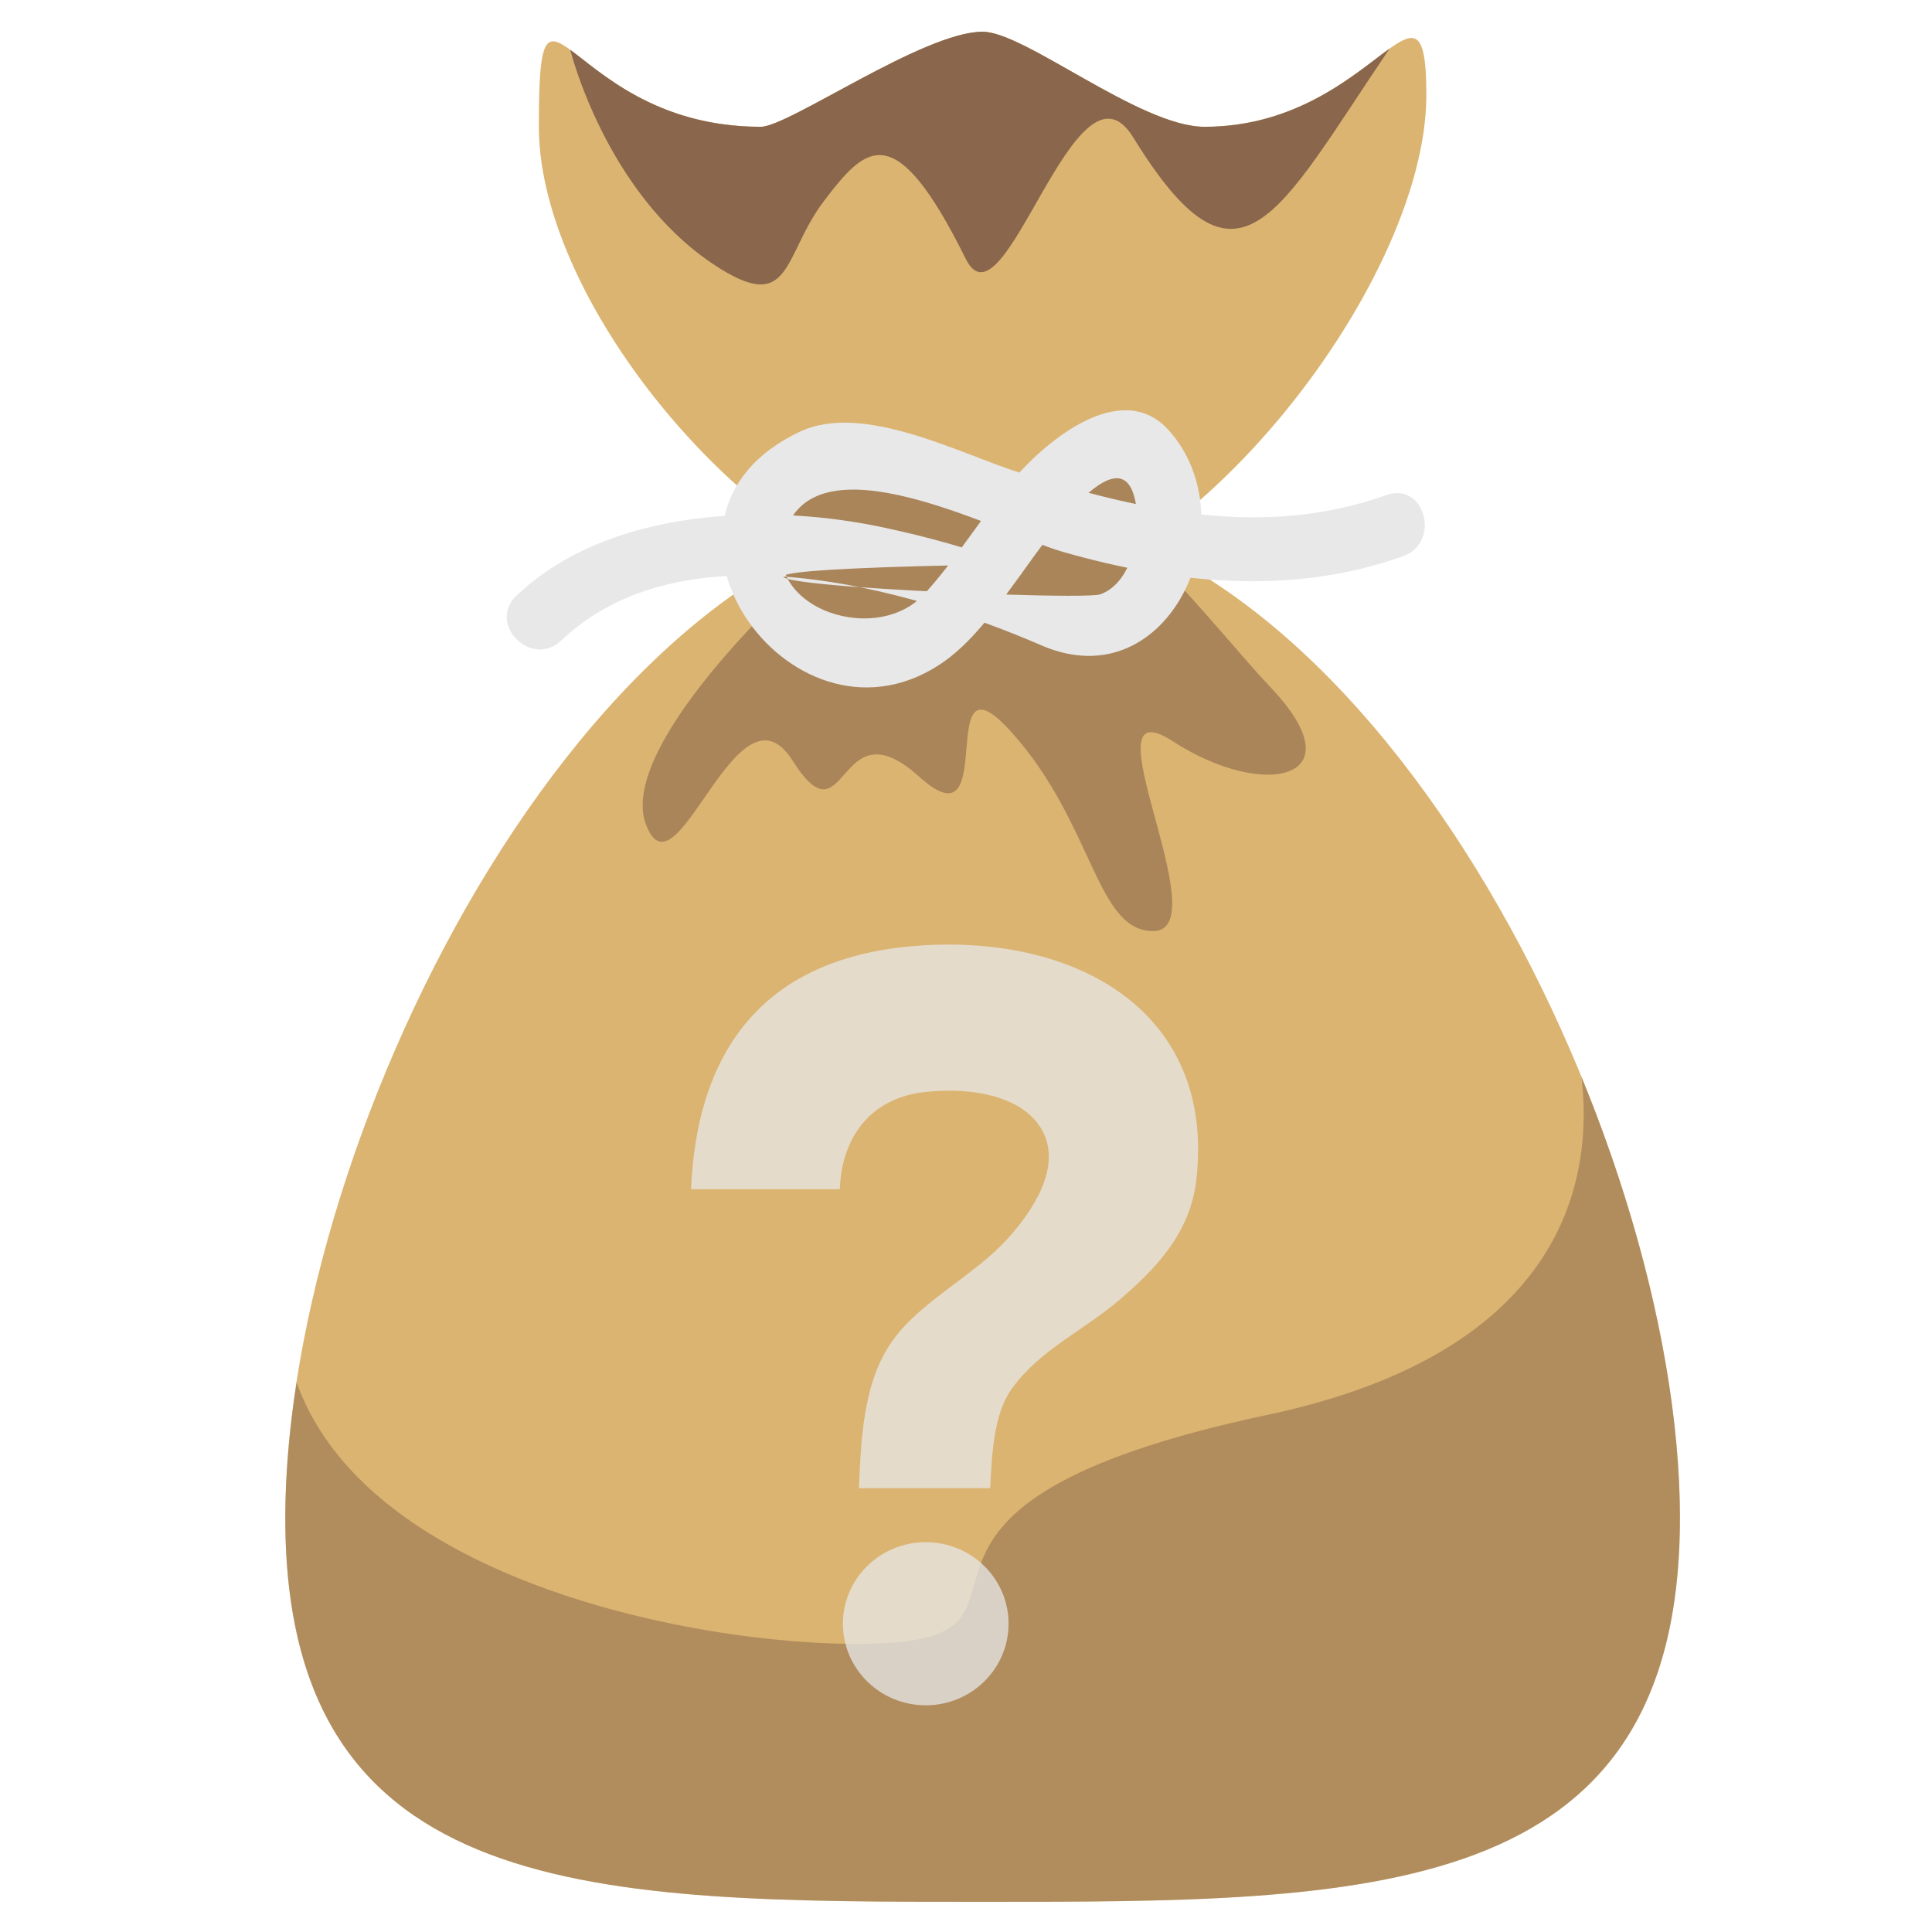 <svg xmlns="http://www.w3.org/2000/svg" width="64" height="64" viewBox="0 0 64 64">
<g transform="scale(1.05) translate(-1 1)">
  <path fill="#DBB471" d="M54 46.888C54 59.038 44.15 59 32 59s-22 .038-22-12.112S19.85 15 32 15s22 19.737 22 31.888z"/>
  <path opacity=".5" fill="#89664C" d="M54 46.888c0-4.12-1.136-9.112-3.106-13.912.369 3.123-.425 8.648-9.893 10.658-13.501 2.866-6.528 6.749-11.765 7.182-4.518.374-16.48-1.44-18.879-8.206-.23 1.494-.357 2.934-.357 4.278C10 59.038 19.85 59 32 59s22 .038 22-12.112z"/>
  <path fill="#DBB471" d="M46 2c0 6.063-7.856 16-14 16S18 9.063 18 3c0-6.065.856 0 7 0 .882 0 5.139-3 7-3 1.33 0 4.969 3 7 3 5.333 0 7-5.573 7-1z"/>
  <path fill="#89664C" opacity="0.6" d="M30.173 13.254c-.604.362-3.453.06-4.4.829-1.161.944.528 3.039-.67 4.274-2.371 2.445-4.296 5.115-3.728 6.643.959 2.577 2.875-4.77 4.625-2.01s1.375-1.857 4 .514.369-4.254 2.935-1.379 2.642 6.245 4.44 6.25c2.126.006-2.25-7.854.625-5.989s5.867 1.23 3.089-1.698c-.863-.909-2.135-2.486-3.516-3.917-.52-.539-.056-3.057-.591-3.511-.557-.472-2.113 1.126-2.651.842-1.157-.61-.775.511-2.602.837-1.319.235-.302-2.437-1.556-1.685z"/>
  <path fill="#E8E8E8" d="M18.707 19.207c3.868-3.69 11.025-1.633 15.156.156 4.058 1.758 6.558-3.945 4.013-6.785-1.487-1.66-3.853.332-4.846 1.479-1.017 1.175-1.811 2.519-2.857 3.672-1.613 1.776-5.544.31-4.282-2.245 1.272-2.579 6.79.396 8.633.924 3.521 1.008 7.24 1.394 10.743.139 1.205-.432.686-2.364-.531-1.928-3.867 1.385-7.757.488-11.548-.7-1.875-.588-4.949-2.241-6.948-1.302-5.712 2.684-.361 10.415 4.369 7.373 1.07-.688 1.841-1.839 2.584-2.845.458-.619 2.997-4.431 3.576-2.531.295.968.02 2.753-1.058 3.137-.723.258-20.139-.669-2.843-.949-1.279-.509-2.612-.862-3.956-1.153-3.668-.794-8.707-.634-11.619 2.145-.935.891.481 2.303 1.414 1.413z"/>
  <path fill="#89664C" d="M44.84.533C43.798 1.276 41.967 3 39 3c-2.031 0-5.67-3-7-3-1.861 0-6.118 3-7 3-3.299 0-5.071-1.747-6.008-2.428.001.004 1.106 4.491 4.509 6.761 2.499 1.667 2.167-.25 3.5-2s2.235-2.666 4.468 1.834c1.22 2.459 3.462-6.787 5.282-3.834 3.338 5.417 4.512 2.483 8.089-2.8z"/>
  <g fill-rule="evenodd" clip-rule="evenodd" fill="#E8E8E8" transform="scale(0.4) translate(45 70)" opacity="0.75"><path d="M30.249 2.065C18.612 2.789 12.531 9.379 12 21.296h11.739c.147-4.128 2.451-7.214 6.741-7.669 4.211-.447 8.206.556 9.416 3.435 1.307 3.11-1.627 6.724-3.022 8.241-2.582 2.813-6.776 4.865-8.95 7.9-2.131 2.974-2.51 6.887-2.674 11.676h10.346c.145-3.062.349-5.995 1.742-7.898 2.266-3.092 5.65-4.541 8.486-6.983 2.709-2.334 5.559-5.147 6.043-9.501C53.319 7.466 42.683 1.289 30.249 2.065z"/><ellipse cx="30.515" cy="55.567" rx="6.532" ry="6.433"/></g>
</g>
</svg>